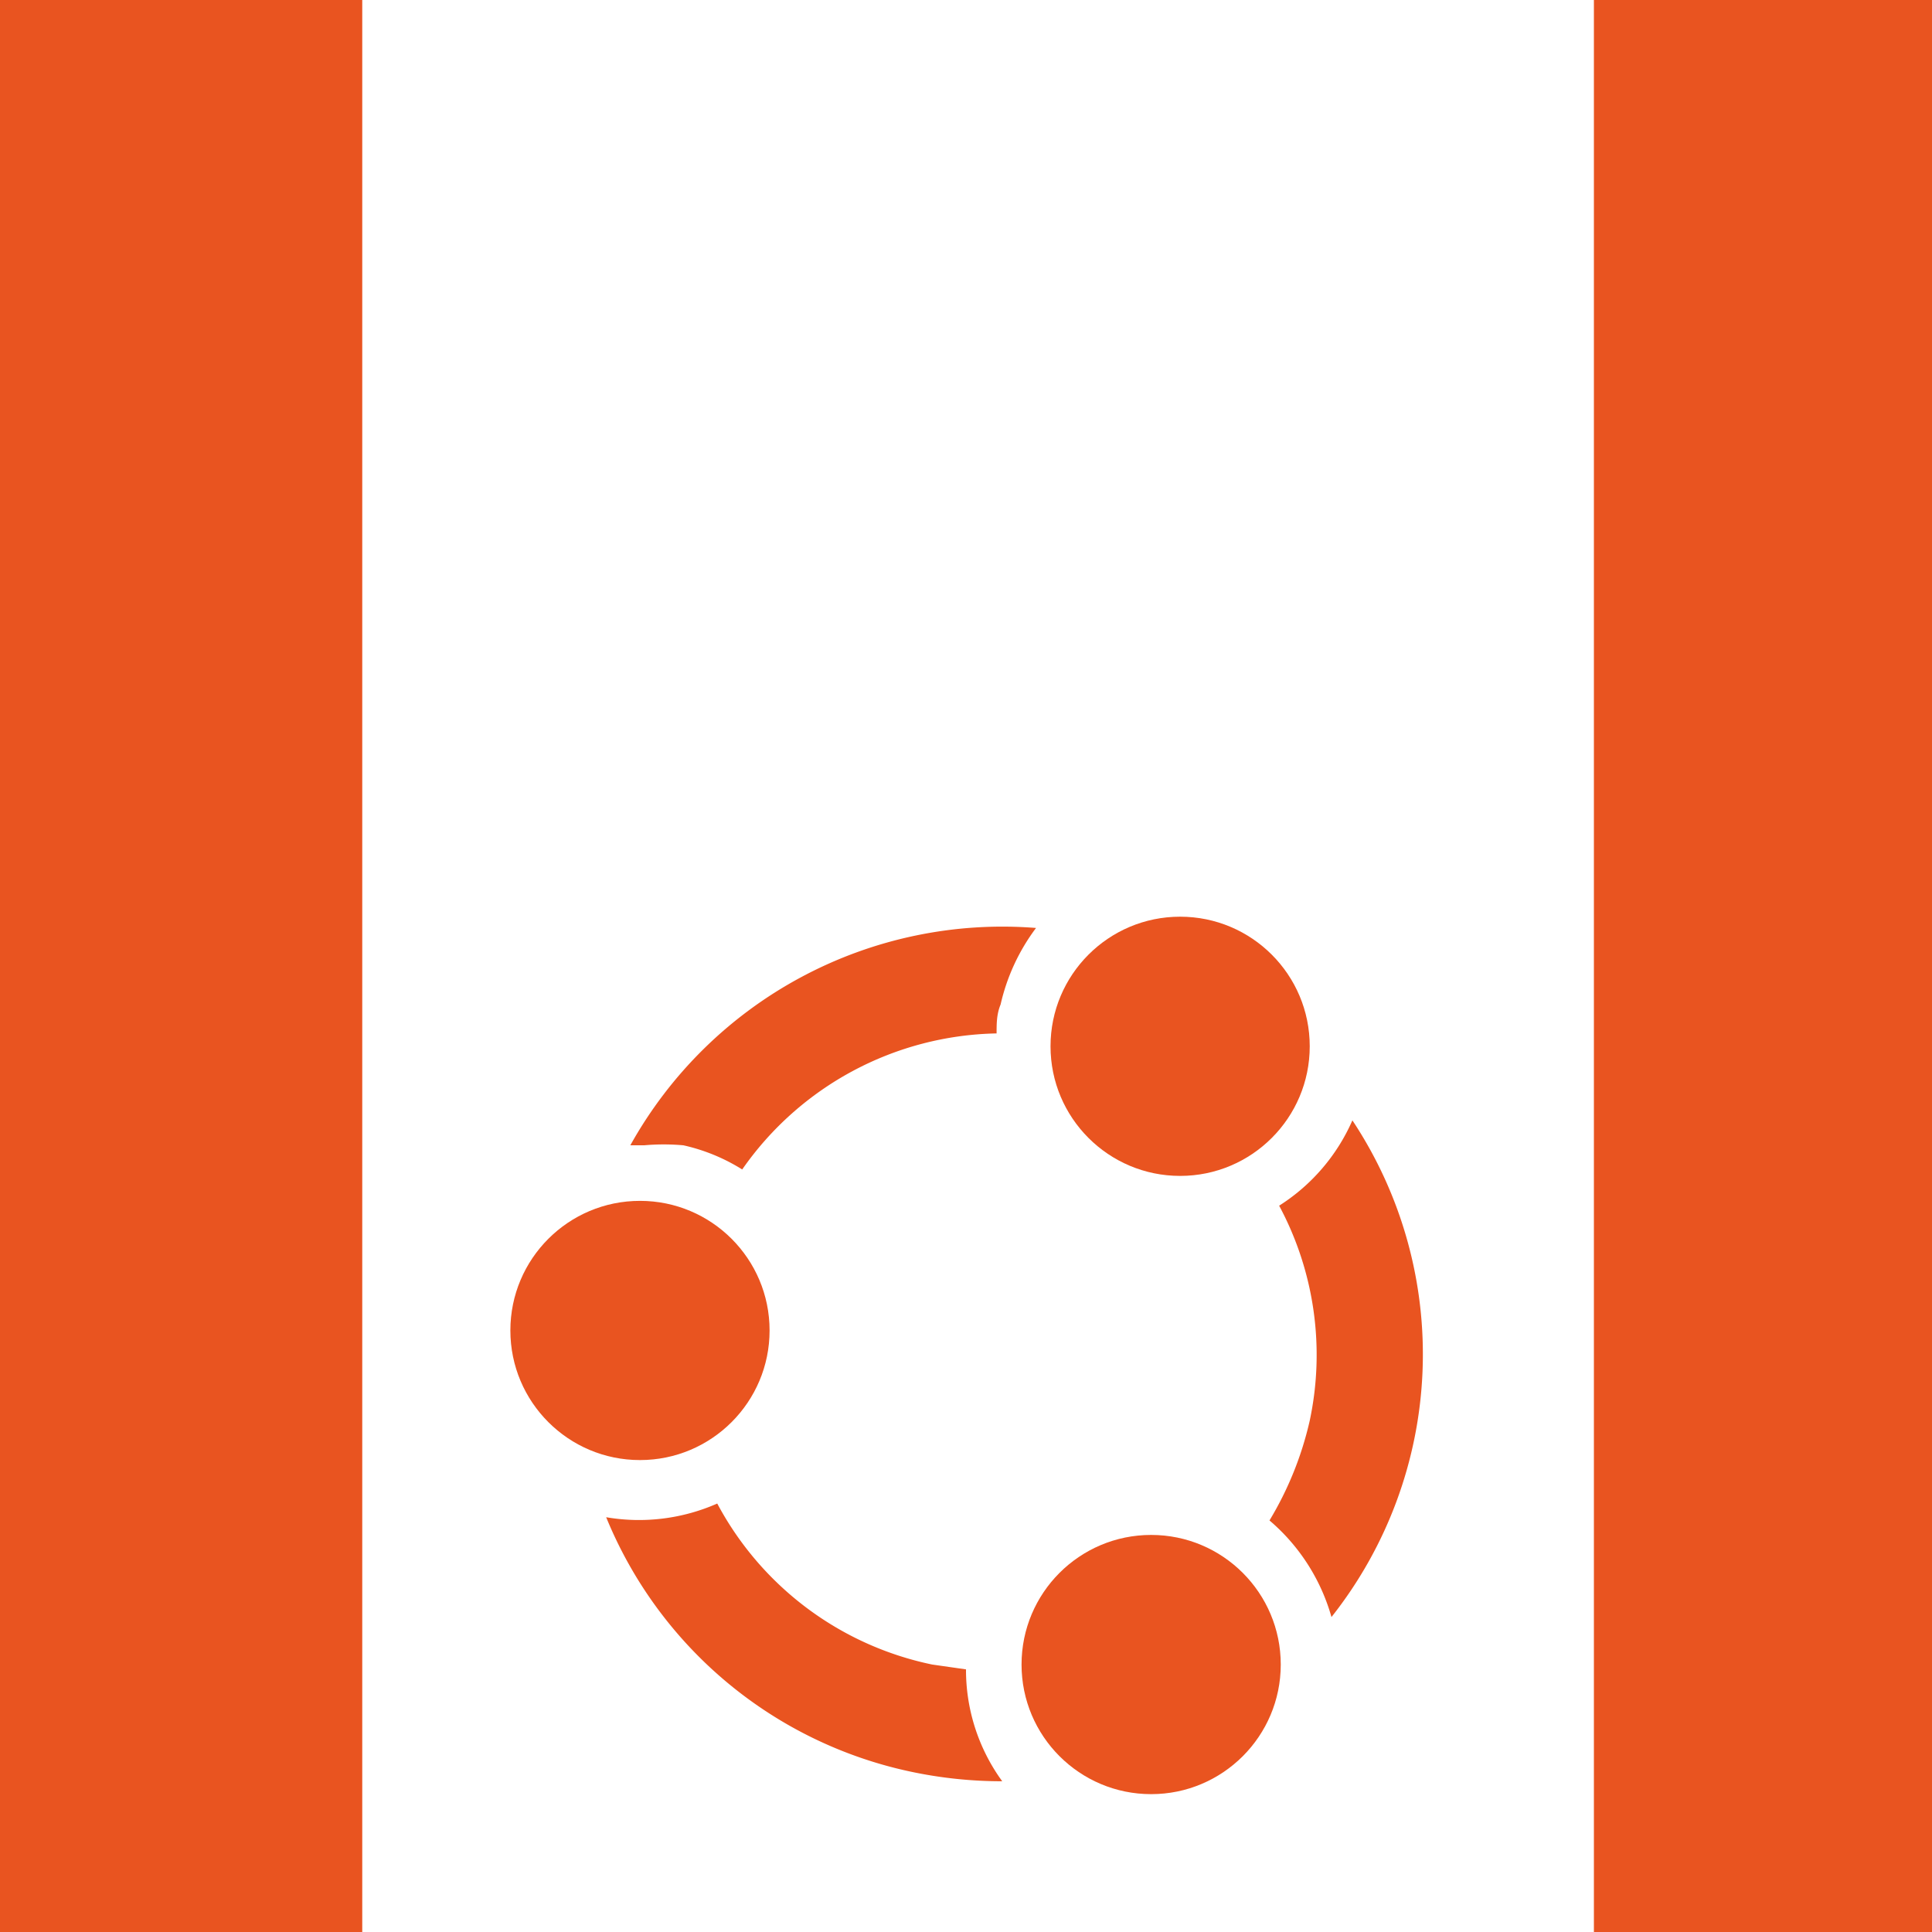 <svg xmlns="http://www.w3.org/2000/svg" xmlns:svg="http://www.w3.org/2000/svg" id="Layer_1" width="1280" height="1280" data-name="Layer 1" version="1.1" viewBox="0 0 1280 1280"><defs id="defs4"><style id="style2">.cls-2{fill:#fff}.cls-3{fill:#e95420}</style></defs><rect id="rect862" width="1280" height="1280" x="0" y="0" class="cls-3"/><rect id="rect8" width="816" height="1280" x="240" y="0" class="cls-2" style="fill:#fff;stroke-width:65.32"/><g id="g916" transform="translate(0,466)"><circle id="circle10" cx="424" cy="415.467" r="85.867" class="cls-3" style="stroke-width:53.333"/><circle id="circle12" cx="781.867" cy="227.2" r="85.867" class="cls-3" style="stroke-width:53.333"/><path id="path14" d="M 617.6,636.8 A 209.6,209.6 0 0 1 475.2,530.133 128.533,128.533 0 0 1 401.6,539.2 a 281.067,281.067 0 0 0 201.6,168.533 290.667,290.667 0 0 0 60.8,6.4 A 125.333,125.333 0 0 1 640,640 Z" class="cls-3" style="stroke-width:53.333"/><circle id="circle16" cx="762.667" cy="636.8" r="85.867" class="cls-3" style="stroke-width:53.333"/><path id="path18" d="M 882.133,605.333 A 280.533,280.533 0 0 0 896,276.267 127.467,127.467 0 0 1 847.467,332.8 a 209.067,209.067 0 0 1 20.267,142.4 223.467,223.467 0 0 1 -26.667,66.133 130.667,130.667 0 0 1 41.067,64 z" class="cls-3" style="stroke-width:53.333"/><path id="path20" d="m 417.6,292.8 h 9.067 a 145.067,145.067 0 0 1 26.133,0 124.8,124.8 0 0 1 38.933,16 210.133,210.133 0 0 1 168.533,-90.133 c 0,-6.4 0,-12.8 2.667,-19.2 A 133.867,133.867 0 0 1 686.4,148.8 282.133,282.133 0 0 0 417.6,292.8 Z" class="cls-3" style="stroke-width:53.333"/></g></svg>